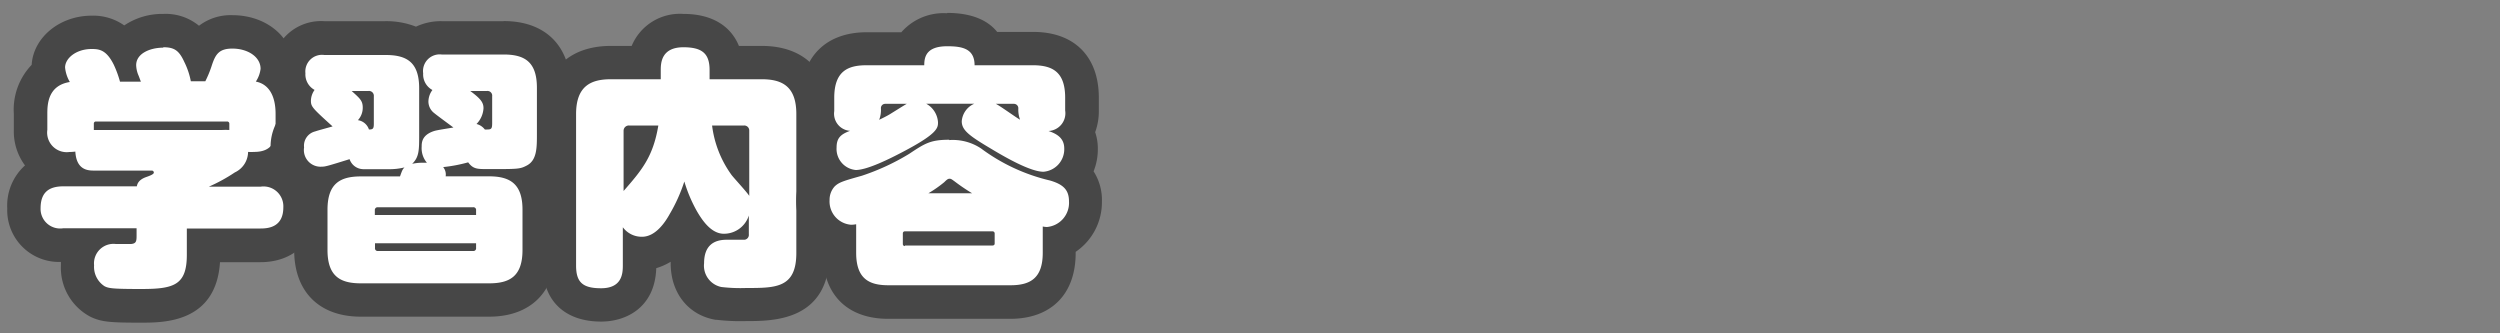 <svg id="materials" xmlns="http://www.w3.org/2000/svg" viewBox="0 0 300 40"><rect x="0" y="0" width="300" height="40" fill="#808080" stroke="none"/><defs><style>.cls-1{fill:#fff;}.cls-2{fill:#474747;}</style></defs><title>practices-page-title</title><path class="cls-1" d="M16.93,36.68c-3.6,0-4.34-.07-5.27-.54a4.6,4.6,0,0,1-2.37-4.31,4.78,4.78,0,0,1,.6-2.41H7.6c-3.48,0-4.73-2.29-4.73-4.43,0-2.89,1.75-4.62,4.68-4.64l-.08-.18a4.25,4.25,0,0,1-2.6-1.26,4.66,4.66,0,0,1-1.19-3.34V13.65c0-2.67,1-4.15,2.18-5a3.81,3.81,0,0,1-.05-.59c0-2.32,2.34-4.22,5.21-4.22a4.27,4.27,0,0,1,3.87,2A5.37,5.37,0,0,1,19.6,3.67a4.22,4.22,0,0,1,4.23,2.7,4,4,0,0,1,4.05-2.55c3.08,0,5.39,1.91,5.39,4.43a2.88,2.88,0,0,1-.05.59,6.14,6.14,0,0,1,1.85,4.81v1.86c0,2.65-1.38,4.35-3.75,4.66l-.08.18h0c3.49,0,4.73,2.34,4.73,4.52s-1.24,4.55-4.73,4.55H24.42v1.15C24.42,36.68,19.92,36.68,16.93,36.68Z"/><path class="cls-2" d="M19.6,5.67c1.32,0,1.89.39,2.52,1.77a9,9,0,0,1,.78,2.31h1.74a13.19,13.19,0,0,0,.81-2c.42-1.23.84-1.92,2.43-1.92,1.86,0,3.39,1,3.39,2.43a3.51,3.51,0,0,1-.57,1.53c1.68.33,2.37,1.89,2.37,3.87v1.86c0,1.44-.44,2.71-2.58,2.71a6.24,6.24,0,0,1-.72,0,2.75,2.75,0,0,1-1.59,2.46,20,20,0,0,1-3.12,1.71h6.21A2.38,2.38,0,0,1,34,24.87c0,2.34-1.71,2.55-2.73,2.55H22.42v3.15c0,3.66-1.56,4.11-5.49,4.11-3.51,0-3.89-.09-4.38-.33a2.77,2.77,0,0,1-1.26-2.52,2.34,2.34,0,0,1,2.61-2.55c.24,0,1.1,0,1.57,0h.26c.66-.06.66-.39.66-1.11v-.78H7.6A2.35,2.35,0,0,1,4.87,25c0-1.92,1-2.64,2.73-2.64h8.82c.06-.36.27-.81,1.11-1.11.42-.15.93-.33.93-.54a.24.24,0,0,0-.24-.24H11.33c-.7,0-2.16,0-2.29-2.28a6.07,6.07,0,0,1-.71.05,2.35,2.35,0,0,1-2.65-2.66V13.65c0-1.14.07-3.39,2.7-3.81A4.23,4.23,0,0,1,7.81,8.1C7.81,7,9.13,5.88,11,5.88c.9,0,1.77.09,2.67,1.92a12.75,12.75,0,0,1,.73,2h2.51c-.06-.12-.21-.57-.33-.84a3.42,3.42,0,0,1-.24-1.14c0-1.41,1.68-2.1,3.24-2.1M11.26,15.6H26.62a7.88,7.88,0,0,1,.9,0v-.78a.26.26,0,0,0-.27-.24H11.5a.24.24,0,0,0-.24.24v.75M19.6,1.67a8.17,8.17,0,0,0-4.69,1.38A6.45,6.45,0,0,0,11,1.88c-3.84,0-7,2.62-7.2,5.9a7.76,7.76,0,0,0-2.14,5.87v1.92A6.84,6.84,0,0,0,3,19.85,6.49,6.49,0,0,0,.87,25a6.21,6.21,0,0,0,6.44,6.43c0,.13,0,.27,0,.41A6.64,6.64,0,0,0,10.83,38c1.33.65,2.45.72,6.1.72,2.74,0,9,0,9.47-7.26h4.87c4,0,6.73-2.63,6.73-6.55a6.53,6.53,0,0,0-2.22-5.06,7.08,7.08,0,0,0,1.29-4.3V13.65a8.39,8.39,0,0,0-1.8-5.57C35.18,4.5,32,1.82,27.88,1.82a6.26,6.26,0,0,0-4,1.27A6.28,6.28,0,0,0,19.6,1.67Z"/><path class="cls-1" d="M43.3,36c-5,0-6-3.27-6-6V25.17A7.41,7.41,0,0,1,38,21.91a4,4,0,0,1-3.49-4.27,3.7,3.7,0,0,1,1.68-3.33A3.06,3.06,0,0,1,35.28,12a3.94,3.94,0,0,1,.07-.77,4.41,4.41,0,0,1-.73-2.53,3.93,3.93,0,0,1,4.27-4.19h7.38a6.62,6.62,0,0,1,3.79,1,4.36,4.36,0,0,1,3-1h7.41c5,0,6,3.26,6,6v5.55c0,1.85,0,4.38-2.32,5.56l-.19.1a7.35,7.35,0,0,1,.74,3.43V30c0,2.75-1,6-6,6Z"/><path class="cls-2" d="M60.43,6.54c2.52,0,4,.87,4,4v5.55c0,1.65,0,3.15-1.23,3.78-.75.39-1,.42-3.81.42h-.87c-1.26,0-1.74,0-2.34-.81a17.91,17.91,0,0,1-3,.57,1.41,1.41,0,0,1,.3,1.11h5.22c2.61,0,4,1,4,4V30c0,3.18-1.56,4-4,4H43.3c-2.43,0-4-.81-4-4V25.17c0-3.15,1.52-4,4-4H48c.27-.75.3-.84.54-1.08a7.48,7.48,0,0,1-2,.21c-.51,0-2.46,0-2.84,0a1.76,1.76,0,0,1-1.75-1.2c-2.61.81-2.91.9-3.33.9a2,2,0,0,1-2.13-2.31,1.76,1.76,0,0,1,1.33-1.92c.33-.12,1.79-.51,2.09-.6-2.42-2.19-2.6-2.37-2.6-3.09a2.3,2.3,0,0,1,.44-1.29,2.12,2.12,0,0,1-1.1-2,2,2,0,0,1,2.27-2.19h7.38c2.58,0,4,.93,4,4v5.55c0,1.86,0,2.7-.84,3.51a5.52,5.52,0,0,1,1.27-.13h.5a2.7,2.7,0,0,1-.63-1.92c0-.48,0-1.41,1.5-1.89.36-.12,2-.36,2.31-.42-.36-.27-2-1.47-2.28-1.71a1.76,1.76,0,0,1-.72-1.38,2.35,2.35,0,0,1,.48-1.41,2.12,2.12,0,0,1-1.11-2A2,2,0,0,1,53,6.54h7.41m-1.94,9c.52,0,.59-.13.59-.79V11.55a.56.56,0,0,0-.63-.63h-2c1.26.93,1.59,1.38,1.59,2.07a2.93,2.93,0,0,1-.84,1.89,1.79,1.79,0,0,1,1,.66h.25m-14.16,0c.47,0,.59-.09.59-.69V11.55a.58.58,0,0,0-.66-.63h-2c1,.9,1.33,1.17,1.33,2a2.2,2.2,0,0,1-.58,1.5,1.65,1.65,0,0,1,1.33,1.14M45,25.8H57.13v-.57a.32.32,0,0,0-.36-.36H45.34a.33.33,0,0,0-.36.36v.57m.36,4.32H56.77a.32.32,0,0,0,.36-.36v-.57H45v.57a.32.32,0,0,0,.36.36M60.43,2.54H53a7,7,0,0,0-3.08.66,9.73,9.73,0,0,0-3.67-.66H38.89a5.91,5.91,0,0,0-6.27,6.19,6.49,6.49,0,0,0,.67,2.94c0,.12,0,.24,0,.36a5.28,5.28,0,0,0,.32,2,6.14,6.14,0,0,0-1.14,3.66,6.08,6.08,0,0,0,3,5.53,10.65,10.65,0,0,0-.17,2V30c0,5,3,8,8,8H58.69c5,0,8-3,8-8V25.17a10.52,10.52,0,0,0-.32-2.65c2.09-1.89,2.09-4.77,2.09-6.44V10.53c0-5-3-8-8-8Z"/><path class="cls-1" d="M72.22,36.59c-4.18,0-5-2.57-5-4.73V13.68c0-2.3.8-6.17,6.16-6.17h4c.33-2.42,2-3.84,4.67-3.84,3.69,0,4.85,1.93,5.1,3.84h4.32c5.35,0,6.14,3.87,6.14,6.17V30.36c0,6.2-4.6,6.2-8,6.2a22.58,22.58,0,0,1-3.24-.13,4.54,4.54,0,0,1-3.83-4.84,5.16,5.16,0,0,1,1-3.16,9.75,9.75,0,0,1-1.31-1.75v0c-1.7,3.06-3.68,3.71-5,3.71h-.31v1.46A4.32,4.32,0,0,1,72.22,36.59Z"/><path class="cls-2" d="M82,5.67c2.25,0,3.15.75,3.15,2.73V9.51h6.27c2.46,0,4.14.87,4.14,4.17V30.36c0,4.2-2.46,4.2-6,4.2a19.53,19.53,0,0,1-3-.12,2.61,2.61,0,0,1-2.07-2.85c0-2.1,1.14-2.82,2.7-2.82.27,0,1.36,0,1.89,0h.27a.59.59,0,0,0,.51-.66V25.86a3.13,3.13,0,0,1-3,2.19c-1.53,0-2.61-1.65-3.21-2.67a17.32,17.32,0,0,1-1.53-3.6,19.36,19.36,0,0,1-1.77,3.93c-.45.81-1.62,2.7-3.3,2.7a2.8,2.8,0,0,1-2.31-1.14v4.59c0,1-.12,2.73-2.61,2.73-2.25,0-3-.75-3-2.73V13.68c0-3.42,1.86-4.17,4.16-4.17h6V8.4c0-.93.12-2.73,2.73-2.73m7.89,17.85V15.69a.6.6,0,0,0-.63-.63H85.45A12.77,12.77,0,0,0,87.79,21c.27.36,1.86,2.07,2.13,2.52M79,15.06H75.5a.63.63,0,0,0-.67.63v7.23C77,20.43,78.37,18.84,79,15.06M82,1.67a6.26,6.26,0,0,0-6.2,3.84h-2.5c-5.11,0-8.16,3.06-8.16,8.17V31.86c0,4.22,2.63,6.73,7,6.73,3,0,6.46-1.69,6.61-6.41a7.32,7.32,0,0,0,1.73-.77c0,.06,0,.12,0,.18,0,3.57,2.12,6.24,5.41,6.79l.07,0h.07a24.32,24.32,0,0,0,3.52.15c3.24,0,10,0,10-8.2V13.68c0-5.11-3-8.17-8.14-8.17H88.67c-1-2.45-3.31-3.84-6.64-3.84Z"/><path class="cls-1" d="M106.6,36.23c-4.85,0-5.86-3.21-5.86-5.9V28.74A5,5,0,0,1,97.55,24,4.35,4.35,0,0,1,98.77,21a4.44,4.44,0,0,1,.49-.41,5.11,5.11,0,0,1-.89-2.86,4,4,0,0,1,.39-1.85,4.69,4.69,0,0,1-.67-2.56V11.73c0-2.69,1-5.9,5.87-5.9h5.33c.67-1.47,2.18-2.28,4.36-2.28,2.91,0,4.29,1,4.89,2.28h5.4c4.85,0,5.87,3.21,5.87,5.9v1.53a4.94,4.94,0,0,1-.63,2.57,3.93,3.93,0,0,1,.51,2,5.09,5.09,0,0,1-1,3,4.08,4.08,0,0,1,1.52,3.38A5,5,0,0,1,127.08,29v1.36c0,2.69-1,5.9-5.87,5.9Z"/><path class="cls-2" d="M113.65,5.55c1.74,0,3.3.24,3.3,2.28h7c2.43,0,3.87.87,3.87,3.9v1.53a2.13,2.13,0,0,1-2,2.46c1.08.36,1.89.9,1.89,2.1a2.71,2.71,0,0,1-2.49,2.79c-1.59,0-4.65-1.77-6.39-2.82-2.58-1.53-3.42-2.19-3.42-3.24a2.5,2.5,0,0,1,1.5-2.1h-5.76a2.73,2.73,0,0,1,1.41,2.22c0,.66,0,1.35-4.25,3.57-1.54.81-4.24,2.16-5.62,2.16a2.54,2.54,0,0,1-2.3-2.7c0-1.14.5-1.59,1.62-2a2.06,2.06,0,0,1-1.9-2.37V11.73c0-3.24,1.69-3.9,3.87-3.9h6.93c0-1,.24-2.28,2.76-2.28m8.73,8.79A3.42,3.42,0,0,1,122.2,13a.53.53,0,0,0-.51-.54H119.5c.45.21,2.4,1.62,2.88,1.89m-13.53-1.89h-2.64a.51.51,0,0,0-.5.54,3.26,3.26,0,0,1-.21,1.38c.29-.15.87-.42,1.31-.69s1.77-1.11,2-1.23m5.07,4.35a6.13,6.13,0,0,1,3.84,1A22.44,22.44,0,0,0,126,21.66c1.65.48,2.28,1.17,2.28,2.52a2.91,2.91,0,0,1-2.64,3.06,2.64,2.64,0,0,1-.51-.06v3.15c0,3.06-1.5,3.9-3.87,3.9H106.6c-2.31,0-3.86-.78-3.86-3.9V26.91a3.3,3.3,0,0,1-.61.06A2.8,2.8,0,0,1,99.55,24a2.36,2.36,0,0,1,.63-1.65c.52-.48,1-.63,3.24-1.26a27.39,27.39,0,0,0,5.7-2.64c1.89-1.26,2.55-1.68,4.8-1.68m-2.52,6.42h5.25a23.39,23.39,0,0,1-2-1.35c-.48-.36-.54-.39-.69-.39s-.24,0-.66.42a14.65,14.65,0,0,1-1.89,1.32m-2.82,6.27h10.53s.24,0,.24-.24V28a.25.25,0,0,0-.24-.24H108.58a.24.24,0,0,0-.24.24v1.29a.24.24,0,0,0,.24.24m5.07-27.94a6.73,6.73,0,0,0-5.49,2.28H104c-4.92,0-7.87,3-7.87,7.9v1.56A7.09,7.09,0,0,0,96.58,16a6.91,6.91,0,0,0-.21,1.74,7,7,0,0,0,.44,2.48A6.5,6.5,0,0,0,95.55,24,7,7,0,0,0,98.74,30v.36c0,5,2.94,7.9,7.86,7.9h14.61c4.93,0,7.87-2.95,7.87-7.9v-.14a7.19,7.19,0,0,0,3.15-6,6.37,6.37,0,0,0-1-3.66,7.06,7.06,0,0,0,.51-2.7,6.1,6.1,0,0,0-.32-2,7.33,7.33,0,0,0,.44-2.59V11.73c0-4.95-2.94-7.9-7.87-7.9h-4.33c-1-1.25-2.82-2.28-6-2.28Z"/></svg>